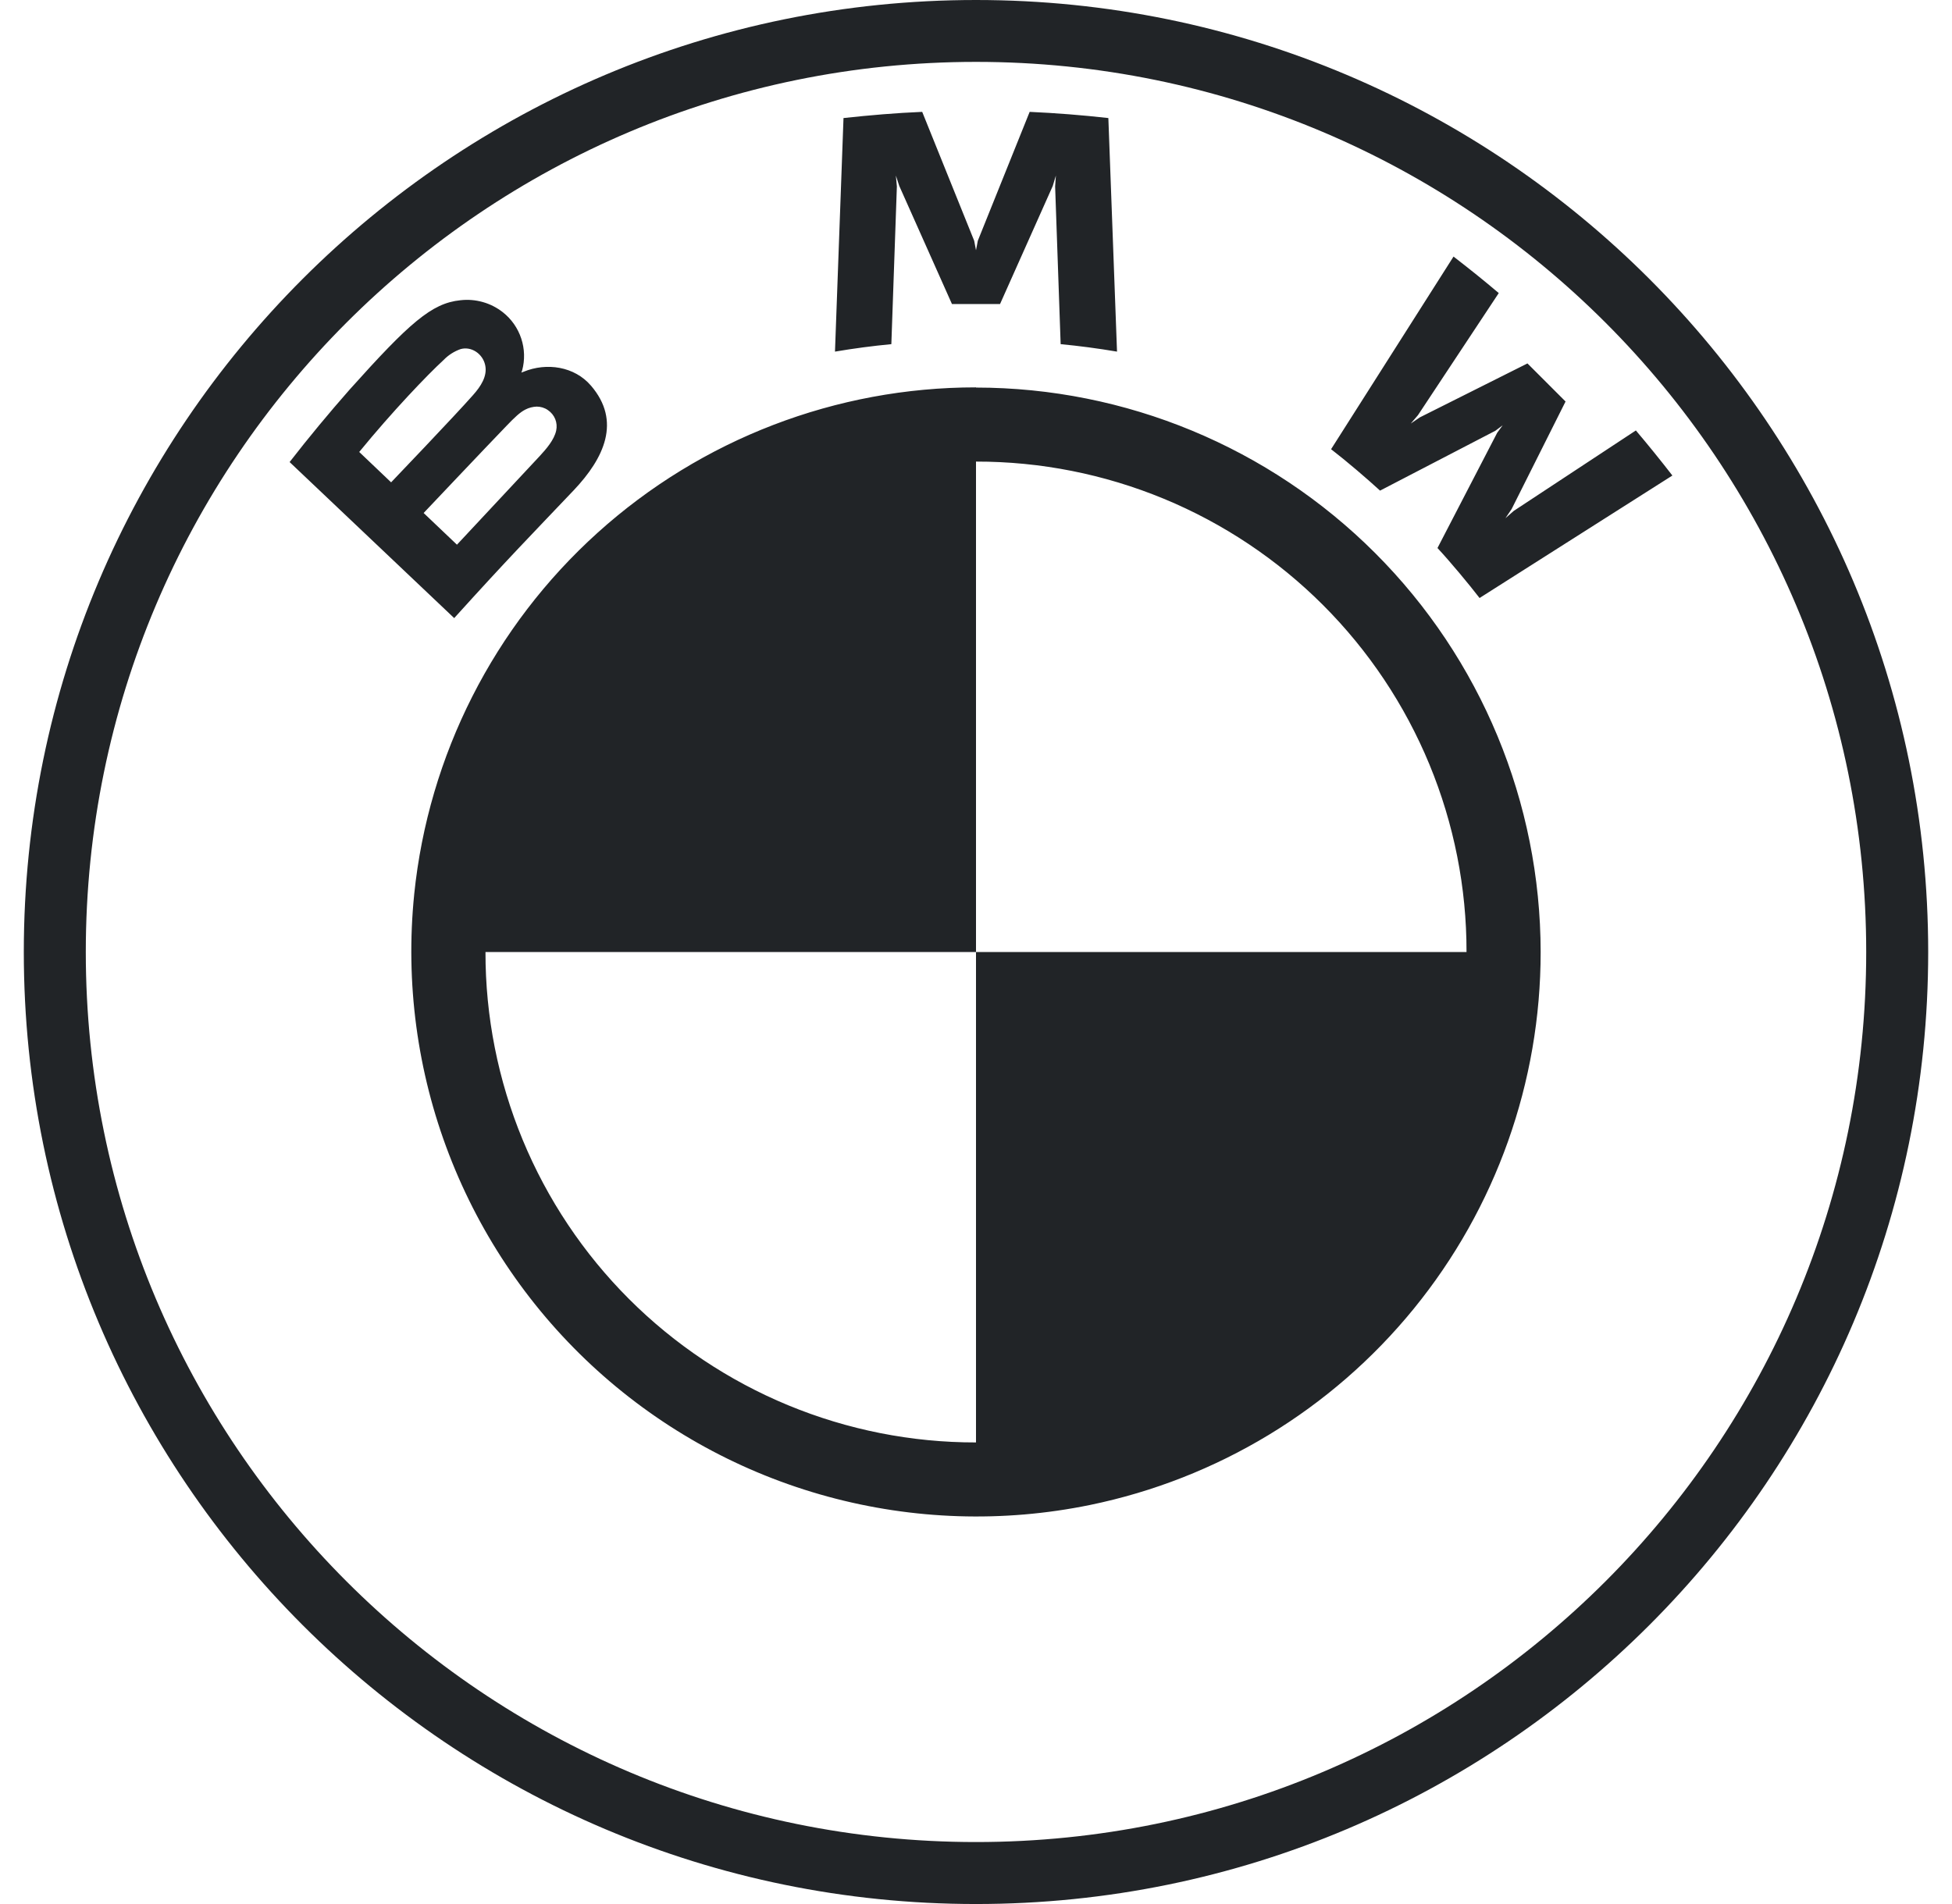 <svg width="41" height="40" viewBox="0 0 41 40" fill="none" xmlns="http://www.w3.org/2000/svg">
<g clip-path="url(#clip0_3097_9127)">
<path d="M20.5 0C9.455 0 0.5 8.955 0.5 20C0.5 31.045 9.455 40 20.5 40C31.545 40 40.5 31.045 40.5 20C40.5 8.955 31.545 0 20.5 0ZM20.5 1.3C30.827 1.3 39.198 9.672 39.198 20C39.198 30.327 30.828 38.698 20.5 38.698C10.172 38.698 1.802 30.327 1.802 20C1.802 9.673 10.173 1.3 20.5 1.3ZM19.37 2.35C18.82 2.373 18.27 2.42 17.717 2.48L17.538 7.387C17.931 7.32 18.326 7.268 18.722 7.23L18.838 3.917L18.817 3.688L18.888 3.905L19.995 6.387H21.005L22.112 3.907L22.178 3.688L22.162 3.917L22.278 7.23C22.665 7.267 23.067 7.32 23.462 7.387L23.28 2.48C22.73 2.418 22.179 2.375 21.627 2.35L20.538 5.058L20.5 5.258L20.462 5.058L19.37 2.35ZM30.53 5.39L27.958 9.437C28.283 9.687 28.712 10.055 28.987 10.307L31.408 9.05L31.562 8.935L31.447 9.092L30.193 11.513C30.465 11.805 30.857 12.277 31.077 12.563L35.127 9.99C34.878 9.669 34.623 9.353 34.36 9.043L31.795 10.733L31.62 10.887L31.75 10.695L32.883 8.435L32.083 7.635L29.823 8.768L29.632 8.898L29.783 8.722L31.48 6.157C31.18 5.903 30.895 5.672 30.53 5.39ZM9.667 6.308C9.067 6.37 8.603 6.78 7.345 8.183C6.909 8.678 6.488 9.186 6.083 9.707L9.54 12.985C10.685 11.718 11.15 11.248 12.053 10.297C12.692 9.622 13.053 8.847 12.413 8.102C12.067 7.698 11.483 7.61 10.997 7.81L10.95 7.827L10.967 7.783C11.027 7.562 11.02 7.328 10.948 7.111C10.876 6.893 10.742 6.702 10.562 6.56C10.436 6.461 10.293 6.388 10.139 6.345C9.986 6.302 9.825 6.289 9.667 6.308ZM9.677 7.333C9.903 7.272 10.138 7.433 10.19 7.667C10.243 7.9 10.097 8.12 9.933 8.303C9.567 8.72 8.215 10.133 8.215 10.133L7.545 9.495C8.24 8.645 8.98 7.872 9.315 7.565C9.416 7.46 9.539 7.381 9.677 7.333ZM20.5 8.138C17.564 8.137 14.732 9.225 12.552 11.192C10.372 13.159 9 15.864 8.7 18.785V18.788C8.512 20.641 8.762 22.513 9.431 24.251C10.1 25.989 11.168 27.546 12.55 28.795C13.932 30.044 15.588 30.95 17.385 31.44C19.182 31.93 21.069 31.991 22.893 31.617C25.568 31.067 27.971 29.611 29.695 27.494C31.42 25.378 32.361 22.73 32.36 20C32.357 16.856 31.106 13.841 28.883 11.618C26.659 9.394 23.644 8.144 20.5 8.142V8.138ZM11.272 8.542C11.35 8.542 11.432 8.563 11.505 8.613C11.652 8.712 11.718 8.88 11.682 9.047C11.638 9.245 11.473 9.432 11.34 9.577L9.598 11.443L8.898 10.777C8.898 10.777 10.21 9.39 10.64 8.945C10.81 8.768 10.92 8.662 11.037 8.603C11.109 8.566 11.19 8.545 11.272 8.542ZM20.5 9.697C21.854 9.695 23.194 9.961 24.445 10.478C25.695 10.995 26.832 11.754 27.789 12.711C28.746 13.668 29.505 14.805 30.022 16.055C30.539 17.306 30.805 18.646 30.803 20H20.5V30.303C19.146 30.305 17.806 30.039 16.555 29.522C15.305 29.005 14.168 28.246 13.211 27.289C12.254 26.332 11.495 25.195 10.978 23.945C10.461 22.694 10.195 21.354 10.197 20H20.5V9.697Z" fill="#212427"/>
</g>
<defs>
<clipPath id="clip0_3097_9127">
<rect width="40" height="40" fill="white" transform="translate(0.5)"/>
</clipPath>
</defs>
</svg>
